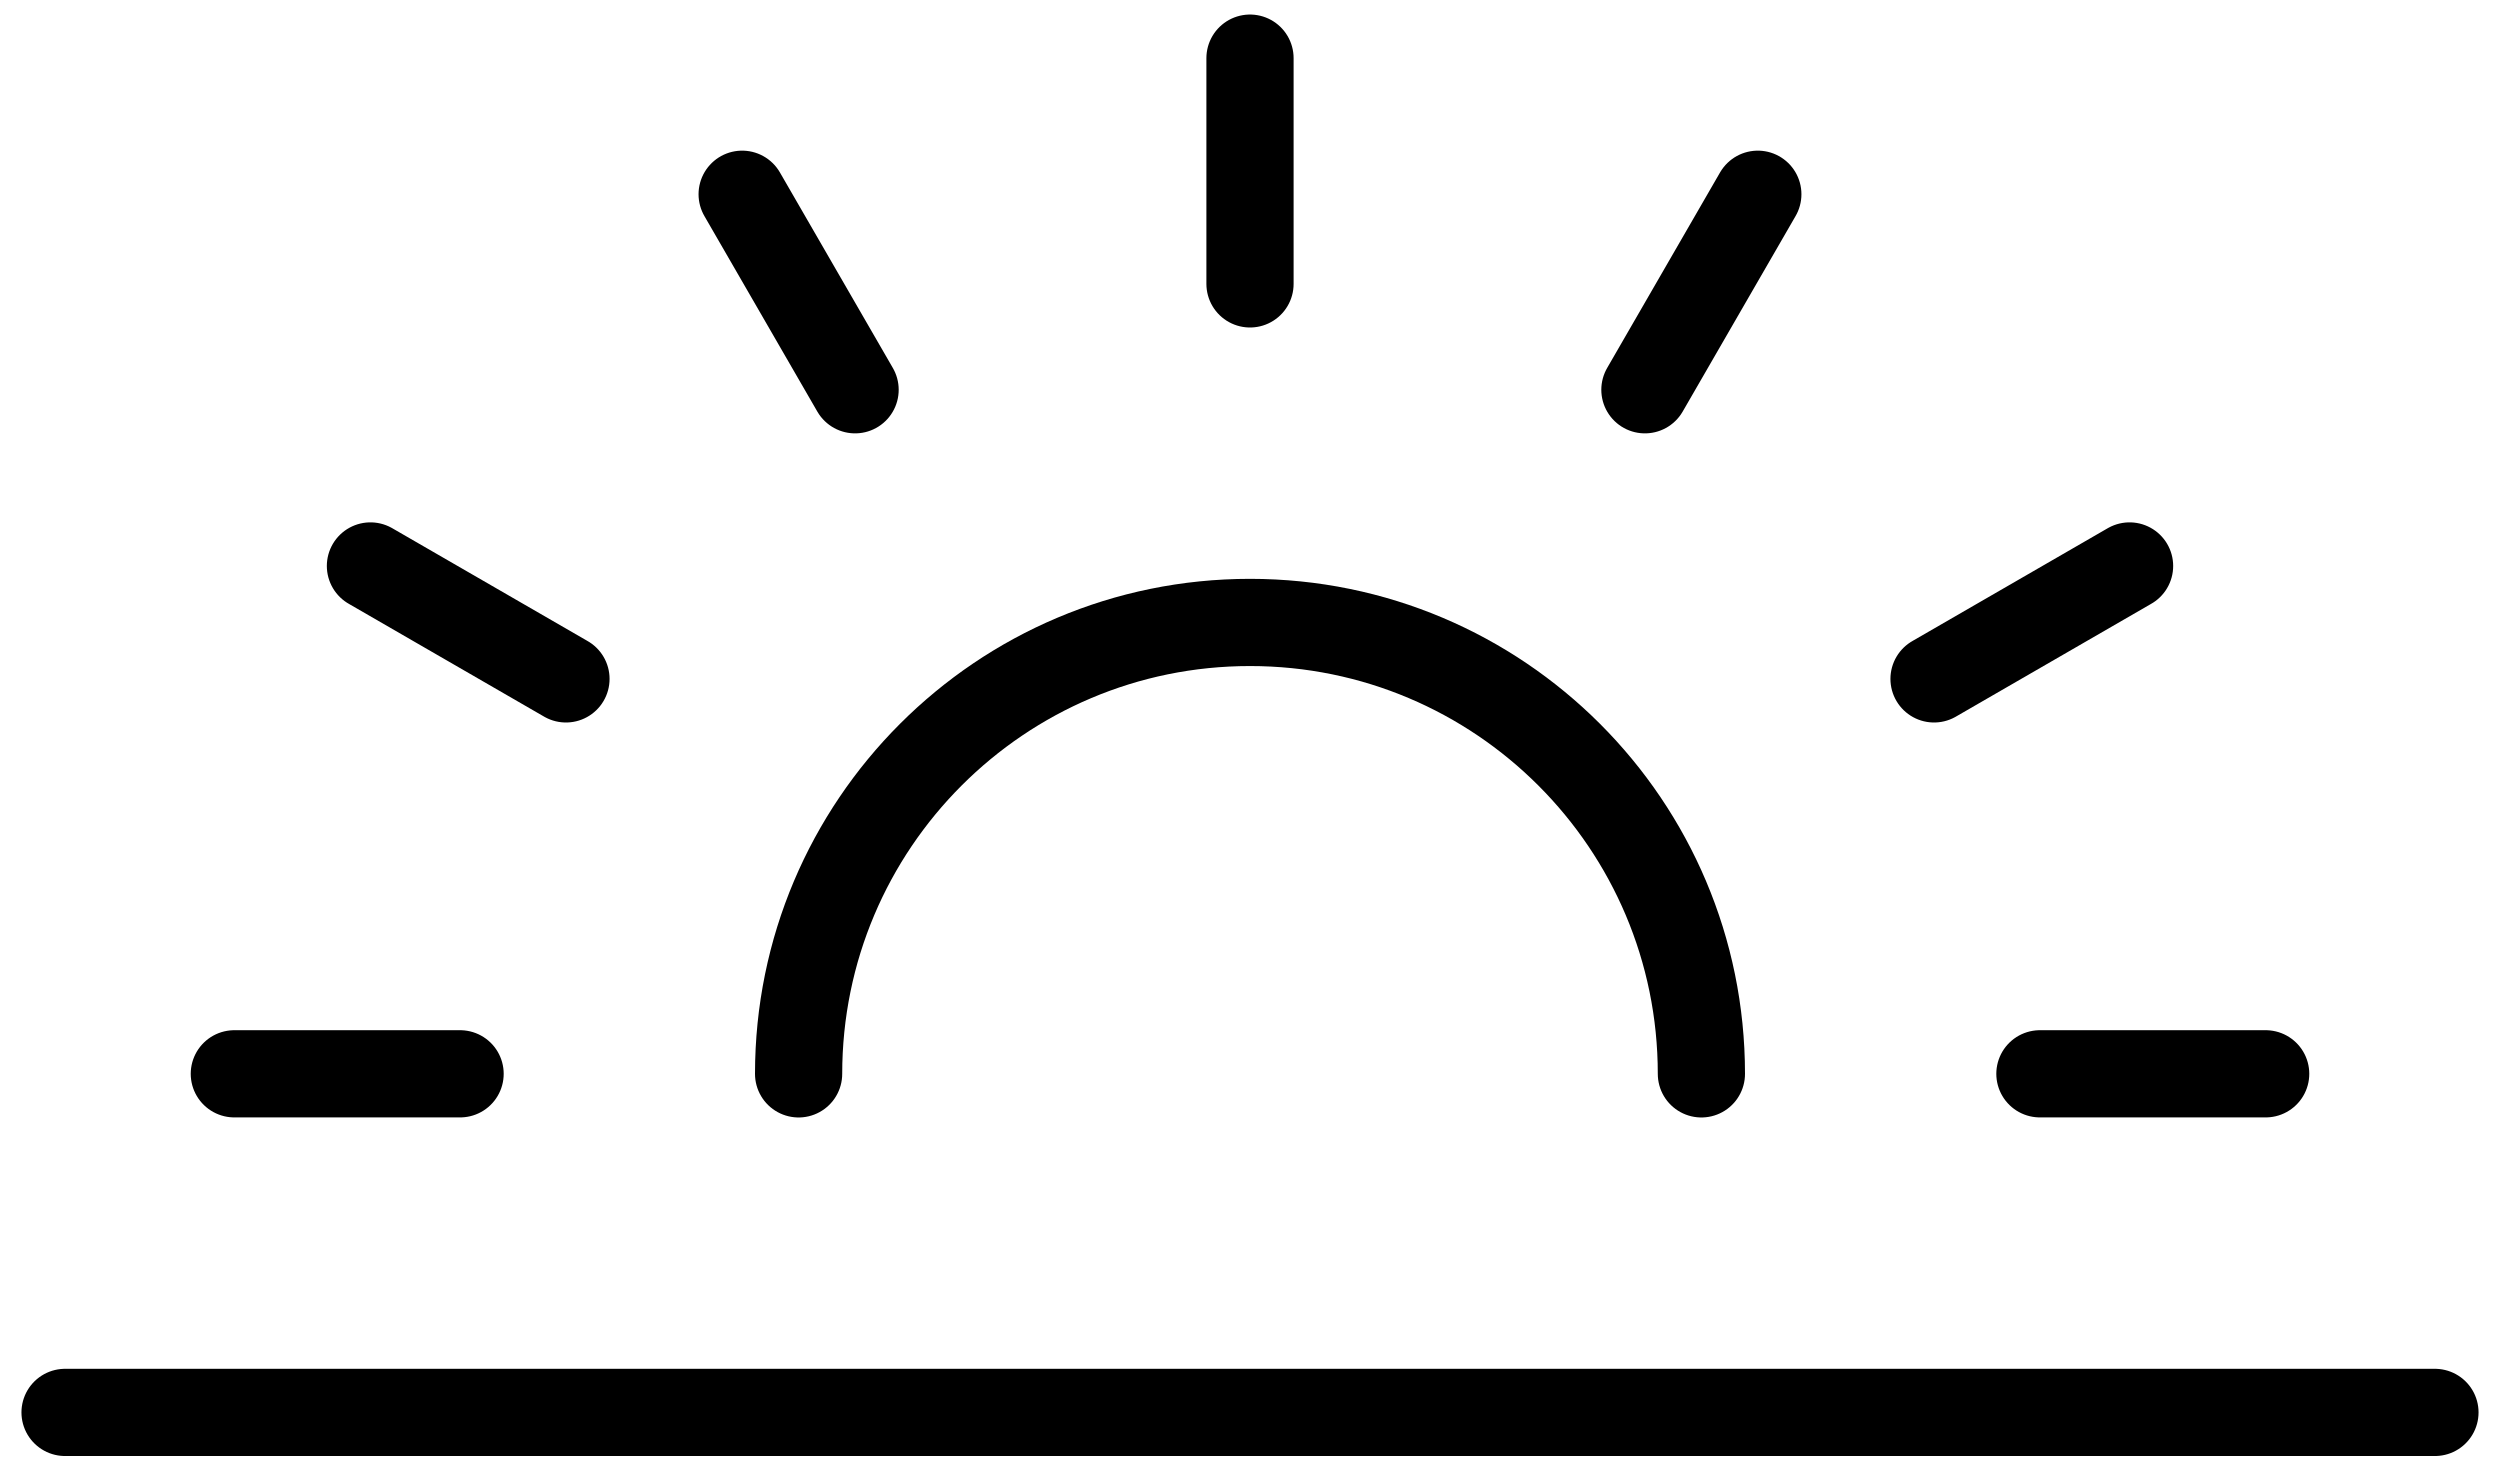 <svg width="86" height="51" viewBox="0 0 86 51" xmlns="http://www.w3.org/2000/svg"><g fill="none" class="nc-icon-wrapper"><path d="M43 2V9.766" stroke="#000" stroke-width="3" stroke-linecap="round" stroke-linejoin="round"/><path d="M25.53 6.682L29.415 13.408" stroke="#000" stroke-width="3" stroke-linecap="round" stroke-linejoin="round"/><path d="M12.743 19.469L19.469 23.354" stroke="#000" stroke-width="3" stroke-linecap="round" stroke-linejoin="round"/><path d="M8.061 36.939H15.827" stroke="#000" stroke-width="3" stroke-linecap="round" stroke-linejoin="round"/><path d="M77.939 36.939H70.173" stroke="#000" stroke-width="3" stroke-linecap="round" stroke-linejoin="round"/><path d="M73.257 19.469L66.531 23.354" stroke="#000" stroke-width="3" stroke-linecap="round" stroke-linejoin="round"/><path d="M60.469 6.682L56.585 13.408" stroke="#000" stroke-width="3" stroke-linecap="round" stroke-linejoin="round"/><path d="M2.238 48.587H83.762" stroke="#000" stroke-width="3" stroke-linecap="round" stroke-linejoin="round"/><path d="M58.528 36.941C58.528 28.365 51.575 21.412 43 21.412C34.424 21.412 27.472 28.365 27.472 36.941" stroke="#000" stroke-width="3" stroke-linecap="round" stroke-linejoin="round"/></g></svg>
